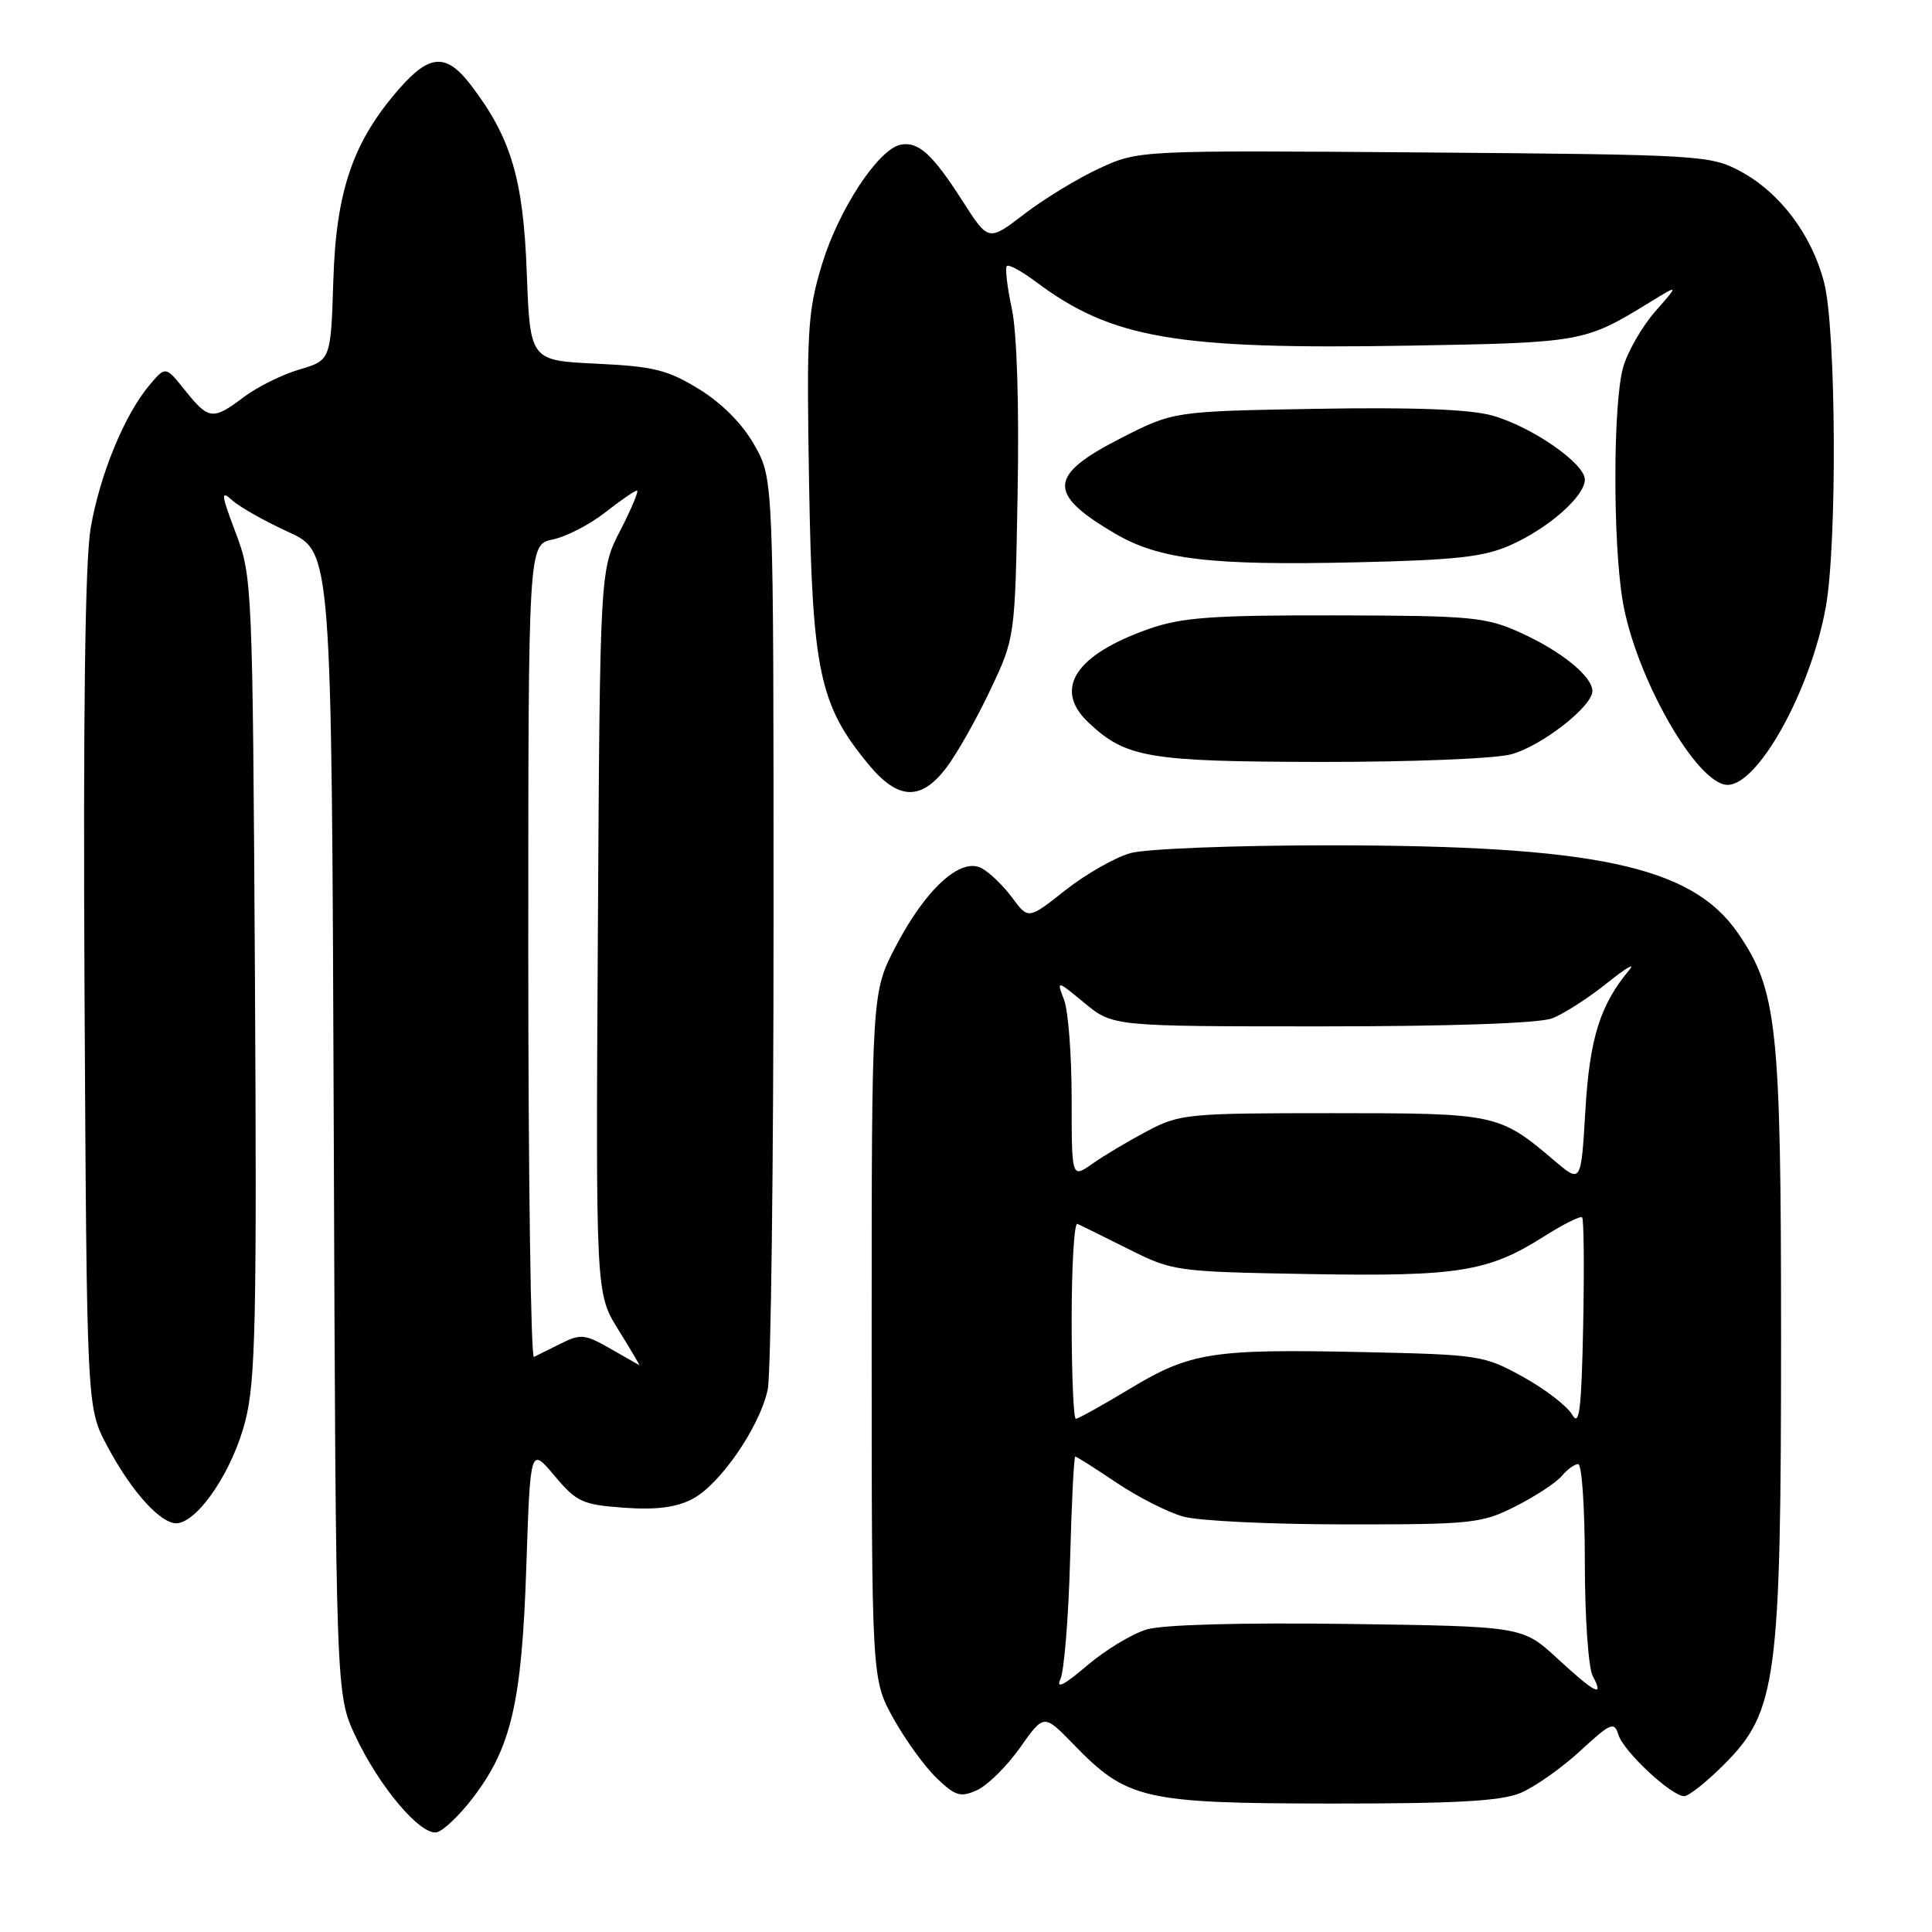 <?xml version="1.0" encoding="UTF-8" standalone="no"?>
<!DOCTYPE svg PUBLIC "-//W3C//DTD SVG 1.1//EN" "http://www.w3.org/Graphics/SVG/1.1/DTD/svg11.dtd" >
<svg xmlns="http://www.w3.org/2000/svg" xmlns:xlink="http://www.w3.org/1999/xlink" version="1.1" viewBox="0 0 256 256">
 <g >
 <path fill="currentColor"
d=" M 62.68 238.20 C 67.76 231.54 69.14 225.57 69.74 207.61 C 70.27 191.73 70.27 191.73 73.47 195.54 C 76.40 199.03 77.17 199.38 82.67 199.78 C 86.89 200.09 89.58 199.75 91.72 198.64 C 95.39 196.75 100.67 189.08 101.73 184.11 C 102.15 182.12 102.50 154.18 102.50 122.00 C 102.50 63.50 102.50 63.50 100.00 59.04 C 98.42 56.21 95.73 53.49 92.67 51.59 C 88.49 49.01 86.64 48.55 79.03 48.19 C 70.24 47.77 70.24 47.77 69.80 36.13 C 69.34 23.70 67.72 18.25 62.42 11.31 C 59.17 7.04 56.97 7.13 52.95 11.70 C 46.79 18.72 44.54 25.23 44.17 37.12 C 43.83 47.73 43.83 47.73 39.67 48.96 C 37.37 49.64 34.07 51.28 32.32 52.60 C 28.21 55.70 27.66 55.64 24.54 51.75 C 21.94 48.50 21.94 48.50 19.83 51.00 C 16.50 54.93 13.22 62.91 12.01 70.00 C 11.27 74.36 11.01 94.63 11.20 131.50 C 11.50 186.50 11.50 186.50 14.15 191.50 C 17.49 197.82 21.56 202.23 23.66 201.82 C 26.56 201.25 30.89 194.64 32.50 188.31 C 33.87 182.98 34.04 174.85 33.78 129.31 C 33.47 77.47 33.43 76.39 31.23 70.60 C 29.28 65.44 29.23 64.89 30.78 66.30 C 31.75 67.18 35.12 69.08 38.25 70.51 C 43.94 73.12 43.94 73.12 44.22 148.81 C 44.50 224.50 44.50 224.50 47.10 230.05 C 50.23 236.72 55.70 243.20 57.85 242.79 C 58.70 242.63 60.88 240.56 62.68 238.20 Z  M 201.47 237.58 C 203.35 236.79 206.89 234.30 209.36 232.03 C 213.45 228.26 213.89 228.07 214.46 229.89 C 215.17 232.12 221.48 238.00 223.17 238.00 C 223.77 238.00 226.17 236.09 228.50 233.75 C 235.43 226.80 236.00 222.52 236.00 177.26 C 236.00 135.80 235.50 131.18 230.22 123.55 C 224.11 114.74 211.29 112.01 176.00 112.01 C 163.62 112.01 151.83 112.47 149.80 113.04 C 147.76 113.61 143.88 115.82 141.18 117.95 C 136.26 121.84 136.26 121.84 134.12 118.95 C 132.95 117.36 131.12 115.60 130.07 115.04 C 127.30 113.56 122.68 117.76 118.70 125.38 C 115.50 131.50 115.50 131.50 115.50 177.00 C 115.50 222.50 115.50 222.50 118.37 227.68 C 119.95 230.52 122.53 234.09 124.10 235.60 C 126.61 238.00 127.27 238.20 129.49 237.19 C 130.88 236.55 133.43 234.02 135.17 231.56 C 138.32 227.09 138.32 227.09 142.24 231.13 C 149.34 238.45 151.53 238.95 176.28 238.98 C 192.90 238.99 198.87 238.66 201.47 237.58 Z  M 125.40 101.72 C 126.77 99.92 129.38 95.31 131.20 91.47 C 134.50 84.50 134.50 84.50 134.84 65.29 C 135.05 53.61 134.75 44.05 134.07 40.89 C 133.46 38.04 133.16 35.50 133.41 35.25 C 133.66 35.00 135.36 35.92 137.18 37.28 C 147.30 44.87 155.74 46.33 186.66 45.80 C 209.62 45.41 209.98 45.34 218.50 40.12 C 222.50 37.66 222.50 37.66 219.30 41.30 C 217.55 43.31 215.64 46.65 215.06 48.72 C 213.74 53.48 213.70 71.59 214.99 79.50 C 216.64 89.57 224.84 104.00 228.91 104.00 C 232.98 104.00 239.87 91.57 241.91 80.54 C 243.45 72.20 243.31 43.63 241.70 37.41 C 240.05 31.08 235.85 25.50 230.58 22.68 C 226.62 20.57 225.36 20.49 188.69 20.20 C 150.88 19.91 150.88 19.91 145.69 22.30 C 142.83 23.62 138.36 26.34 135.74 28.35 C 130.98 32.00 130.98 32.00 127.59 26.71 C 123.57 20.42 121.70 18.72 119.35 19.17 C 116.40 19.74 111.13 27.75 108.92 35.02 C 107.01 41.32 106.86 43.80 107.21 64.20 C 107.63 88.94 108.57 93.39 115.05 101.25 C 118.99 106.03 122.01 106.17 125.40 101.72 Z  M 200.28 99.94 C 204.31 98.82 211.00 93.60 211.00 91.57 C 211.00 89.63 206.89 86.29 201.49 83.84 C 196.87 81.75 195.05 81.58 177.00 81.54 C 160.68 81.51 156.65 81.80 152.31 83.31 C 142.45 86.75 139.50 91.31 144.26 95.77 C 149.20 100.42 152.18 100.92 175.00 100.96 C 187.05 100.97 198.16 100.53 200.28 99.94 Z  M 200.20 72.21 C 205.24 69.95 210.00 65.74 210.00 63.55 C 210.00 61.40 202.96 56.53 197.73 55.06 C 194.76 54.23 187.26 53.95 174.43 54.17 C 155.50 54.50 155.50 54.50 148.50 58.07 C 138.87 62.99 138.73 65.41 147.75 70.70 C 153.64 74.15 160.38 74.95 179.70 74.51 C 193.00 74.21 196.66 73.80 200.20 72.21 Z  M 80.85 178.69 C 77.54 176.79 76.93 176.72 74.35 178.01 C 72.78 178.80 71.16 179.60 70.75 179.80 C 70.34 180.00 70.00 155.86 70.00 126.16 C 70.00 72.16 70.00 72.16 73.25 71.48 C 75.04 71.11 78.16 69.50 80.19 67.90 C 82.22 66.31 84.12 65.00 84.40 65.00 C 84.68 65.00 83.70 67.36 82.21 70.25 C 79.50 75.50 79.50 75.50 79.22 123.44 C 78.94 171.39 78.94 171.39 81.93 176.19 C 83.57 178.84 84.82 180.95 84.71 180.89 C 84.59 180.83 82.86 179.84 80.85 178.69 Z  M 140.51 222.50 C 141.01 221.40 141.58 214.31 141.79 206.75 C 141.99 199.19 142.30 193.00 142.48 193.00 C 142.65 193.00 145.12 194.56 147.95 196.47 C 150.79 198.37 154.77 200.40 156.80 200.96 C 158.84 201.53 168.50 201.99 178.28 201.99 C 195.12 202.00 196.32 201.87 200.85 199.58 C 203.47 198.25 206.21 196.45 206.94 195.58 C 207.66 194.71 208.64 194.00 209.12 194.00 C 209.61 194.00 210.00 199.88 210.00 207.07 C 210.00 214.25 210.47 221.00 211.04 222.07 C 212.61 225.01 211.41 224.41 206.35 219.75 C 201.74 215.50 201.74 215.50 178.62 215.18 C 164.46 214.99 154.13 215.27 151.95 215.91 C 150.00 216.49 146.43 218.65 144.00 220.73 C 141.00 223.29 139.89 223.86 140.51 222.50 Z  M 208.32 187.45 C 207.67 186.32 204.75 184.07 201.82 182.45 C 196.66 179.59 196.03 179.49 180.60 179.16 C 160.58 178.73 157.73 179.18 149.67 184.04 C 146.06 186.22 142.86 188.00 142.55 188.00 C 142.25 188.00 142.00 182.11 142.00 174.92 C 142.00 167.72 142.34 161.98 142.76 162.17 C 143.18 162.35 146.22 163.85 149.51 165.50 C 155.40 168.45 155.79 168.51 173.48 168.82 C 193.27 169.16 197.19 168.53 204.63 163.81 C 207.16 162.21 209.42 161.08 209.64 161.31 C 209.87 161.54 209.93 167.97 209.78 175.61 C 209.55 186.87 209.28 189.11 208.32 187.45 Z  M 206.00 153.82 C 198.64 147.57 198.29 147.50 176.50 147.50 C 157.36 147.50 156.31 147.60 152.00 149.88 C 149.53 151.19 146.26 153.13 144.75 154.20 C 142.00 156.14 142.00 156.14 142.00 145.63 C 142.00 139.86 141.55 133.94 141.00 132.49 C 139.99 129.85 139.99 129.85 143.72 132.92 C 147.46 136.00 147.46 136.00 175.16 136.00 C 192.23 136.00 203.94 135.59 205.65 134.94 C 207.18 134.36 210.48 132.24 212.97 130.24 C 215.46 128.24 216.77 127.48 215.87 128.55 C 212.02 133.16 210.63 137.60 210.07 147.15 C 209.50 156.79 209.50 156.79 206.00 153.82 Z "/>
</g>
</svg>